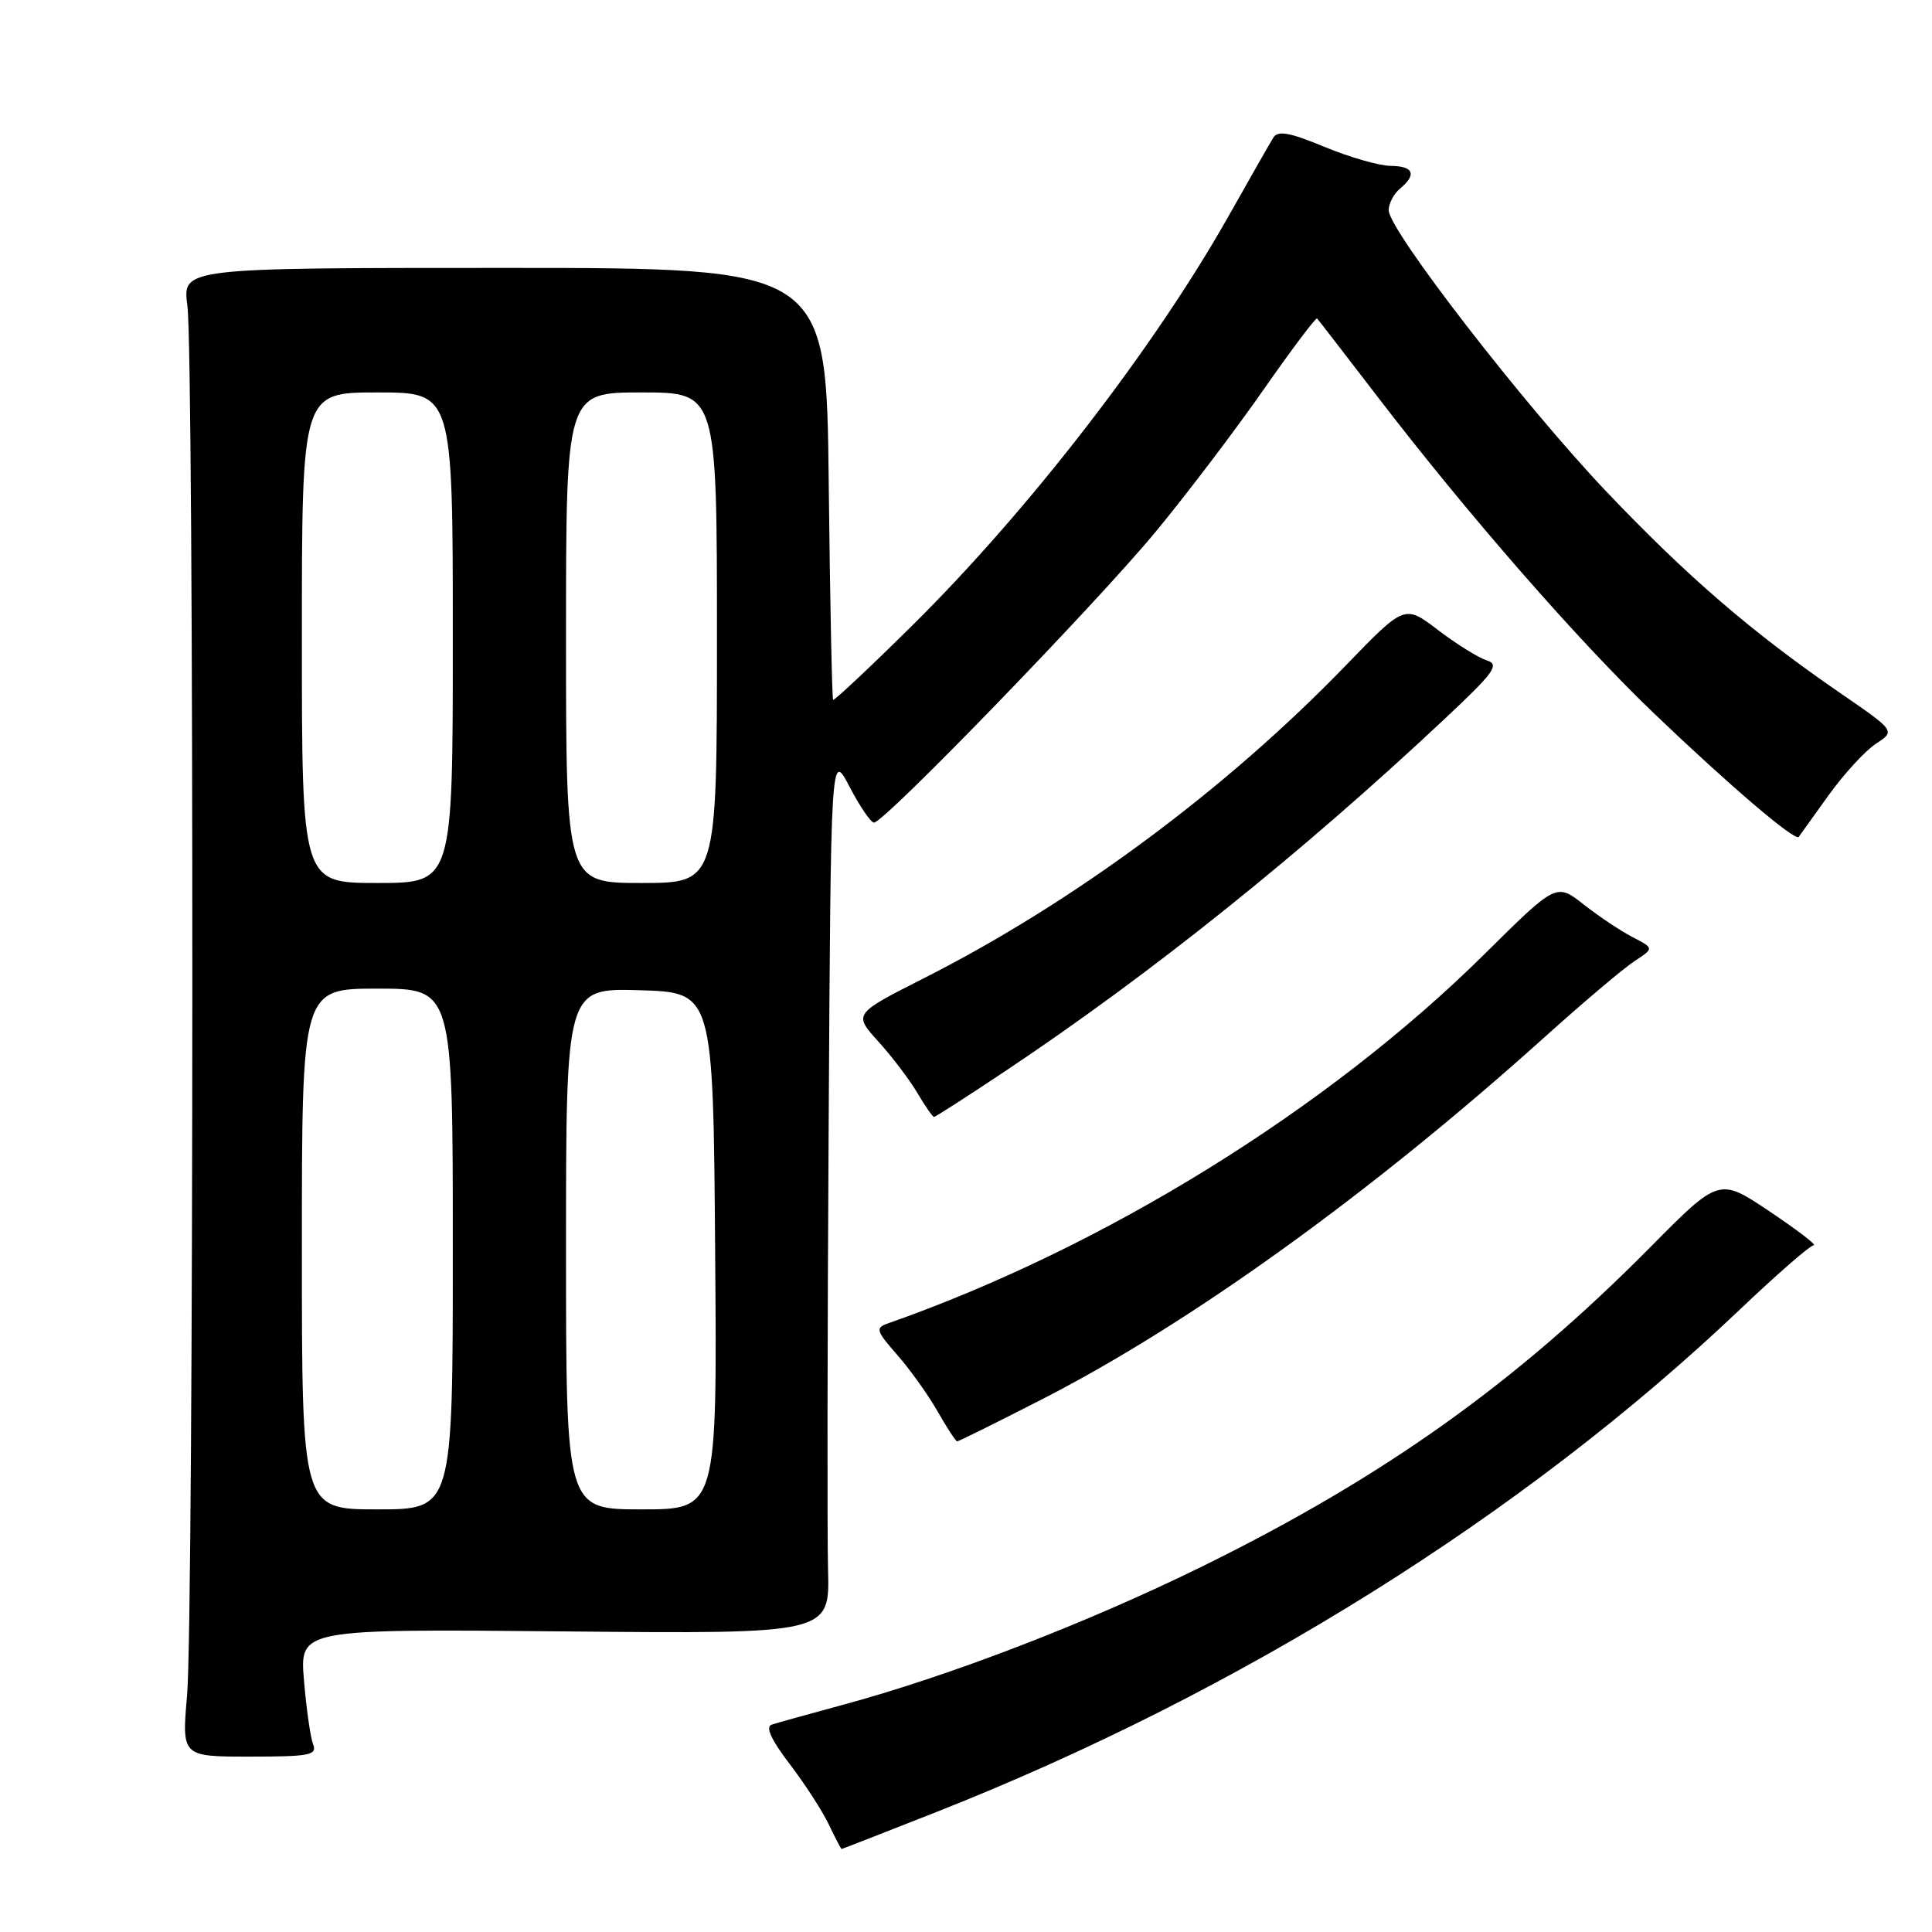 <?xml version="1.0" encoding="UTF-8" standalone="no"?>
<!DOCTYPE svg PUBLIC "-//W3C//DTD SVG 1.1//EN" "http://www.w3.org/Graphics/SVG/1.1/DTD/svg11.dtd" >
<svg xmlns="http://www.w3.org/2000/svg" xmlns:xlink="http://www.w3.org/1999/xlink" version="1.1" viewBox="0 0 256 256">
 <g >
 <path fill="currentColor"
d=" M 124.08 240.10 C 164.38 224.19 201.95 200.69 230.50 173.56 C 235.45 168.85 239.87 165.00 240.33 165.00 C 240.78 165.00 238.15 162.98 234.48 160.52 C 227.80 156.04 227.80 156.04 218.65 165.28 C 200.90 183.22 183.43 195.67 159.50 207.46 C 144.19 215.01 125.81 222.09 111.50 225.95 C 107.10 227.14 102.93 228.30 102.24 228.53 C 101.40 228.81 102.20 230.55 104.62 233.72 C 106.63 236.35 108.97 239.96 109.82 241.75 C 110.67 243.54 111.44 245.00 111.52 245.00 C 111.60 245.00 117.25 242.79 124.08 240.10 Z  M 41.49 231.13 C 41.14 230.23 40.59 226.43 40.28 222.67 C 39.70 215.84 39.70 215.84 74.82 216.17 C 109.95 216.50 109.95 216.50 109.72 208.00 C 109.60 203.32 109.63 177.00 109.80 149.50 C 110.09 99.50 110.09 99.50 112.57 104.25 C 113.93 106.86 115.39 109.00 115.81 109.00 C 117.17 109.00 145.40 79.84 153.20 70.38 C 157.34 65.36 163.76 56.90 167.47 51.57 C 171.19 46.25 174.36 42.03 174.52 42.20 C 174.68 42.36 178.26 47.00 182.48 52.50 C 194.51 68.19 209.14 84.94 219.26 94.62 C 229.25 104.17 237.87 111.52 238.34 110.89 C 238.49 110.68 240.28 108.19 242.31 105.36 C 244.34 102.54 247.16 99.47 248.58 98.54 C 251.15 96.86 251.15 96.86 243.82 91.82 C 232.13 83.78 223.57 76.41 212.80 65.08 C 201.92 53.62 184.03 30.51 184.01 27.87 C 184.00 26.98 184.68 25.68 185.50 25.00 C 187.77 23.12 187.31 22.00 184.25 21.98 C 182.74 21.96 178.80 20.83 175.50 19.46 C 170.87 17.54 169.32 17.26 168.72 18.24 C 168.29 18.93 165.66 23.55 162.87 28.50 C 152.99 46.03 136.40 67.52 120.95 82.81 C 115.29 88.41 110.54 92.87 110.39 92.73 C 110.25 92.58 109.98 79.64 109.81 63.98 C 109.50 35.50 109.50 35.50 66.83 35.50 C 24.16 35.50 24.16 35.50 24.83 40.50 C 25.73 47.19 25.69 214.28 24.79 224.63 C 24.08 232.76 24.08 232.76 33.10 232.76 C 41.03 232.76 42.05 232.57 41.49 231.13 Z  M 138.04 185.43 C 157.73 175.36 181.75 158.05 204.72 137.38 C 209.79 132.82 215.12 128.31 216.56 127.37 C 219.18 125.65 219.18 125.65 216.34 124.18 C 214.78 123.38 211.86 121.43 209.86 119.86 C 206.22 117.00 206.22 117.00 196.76 126.37 C 176.01 146.92 146.33 165.30 117.65 175.36 C 115.97 175.95 116.08 176.33 118.87 179.51 C 120.56 181.43 122.97 184.80 124.22 186.99 C 125.47 189.19 126.65 190.99 126.83 190.99 C 127.01 191.00 132.06 188.49 138.04 185.43 Z  M 133.30 141.86 C 152.52 129.03 172.35 113.14 191.26 95.41 C 198.03 89.07 198.76 88.06 196.99 87.50 C 195.87 87.14 192.97 85.33 190.54 83.48 C 186.12 80.11 186.12 80.11 178.31 88.19 C 162.43 104.62 142.30 119.55 122.46 129.60 C 113.08 134.35 113.08 134.35 116.38 138.00 C 118.20 140.01 120.53 143.08 121.56 144.83 C 122.59 146.57 123.58 148.00 123.76 148.00 C 123.95 148.00 128.24 145.24 133.30 141.86 Z  M 40.00 165.50 C 40.00 131.00 40.00 131.00 50.00 131.00 C 60.00 131.00 60.00 131.00 60.00 165.50 C 60.00 200.00 60.00 200.00 50.00 200.00 C 40.00 200.00 40.00 200.00 40.00 165.50 Z  M 75.00 165.46 C 75.00 130.93 75.00 130.93 84.75 131.21 C 94.50 131.50 94.50 131.50 94.76 165.75 C 95.03 200.00 95.03 200.00 85.01 200.00 C 75.00 200.00 75.00 200.00 75.00 165.46 Z  M 40.00 84.50 C 40.00 52.00 40.00 52.00 50.00 52.00 C 60.00 52.00 60.00 52.00 60.00 84.50 C 60.00 117.00 60.00 117.00 50.00 117.00 C 40.00 117.00 40.00 117.00 40.00 84.50 Z  M 75.00 84.50 C 75.00 52.00 75.00 52.00 85.00 52.00 C 95.00 52.00 95.00 52.00 95.00 84.50 C 95.00 117.00 95.00 117.00 85.00 117.00 C 75.00 117.00 75.00 117.00 75.00 84.50 Z "/>
</g>
</svg>